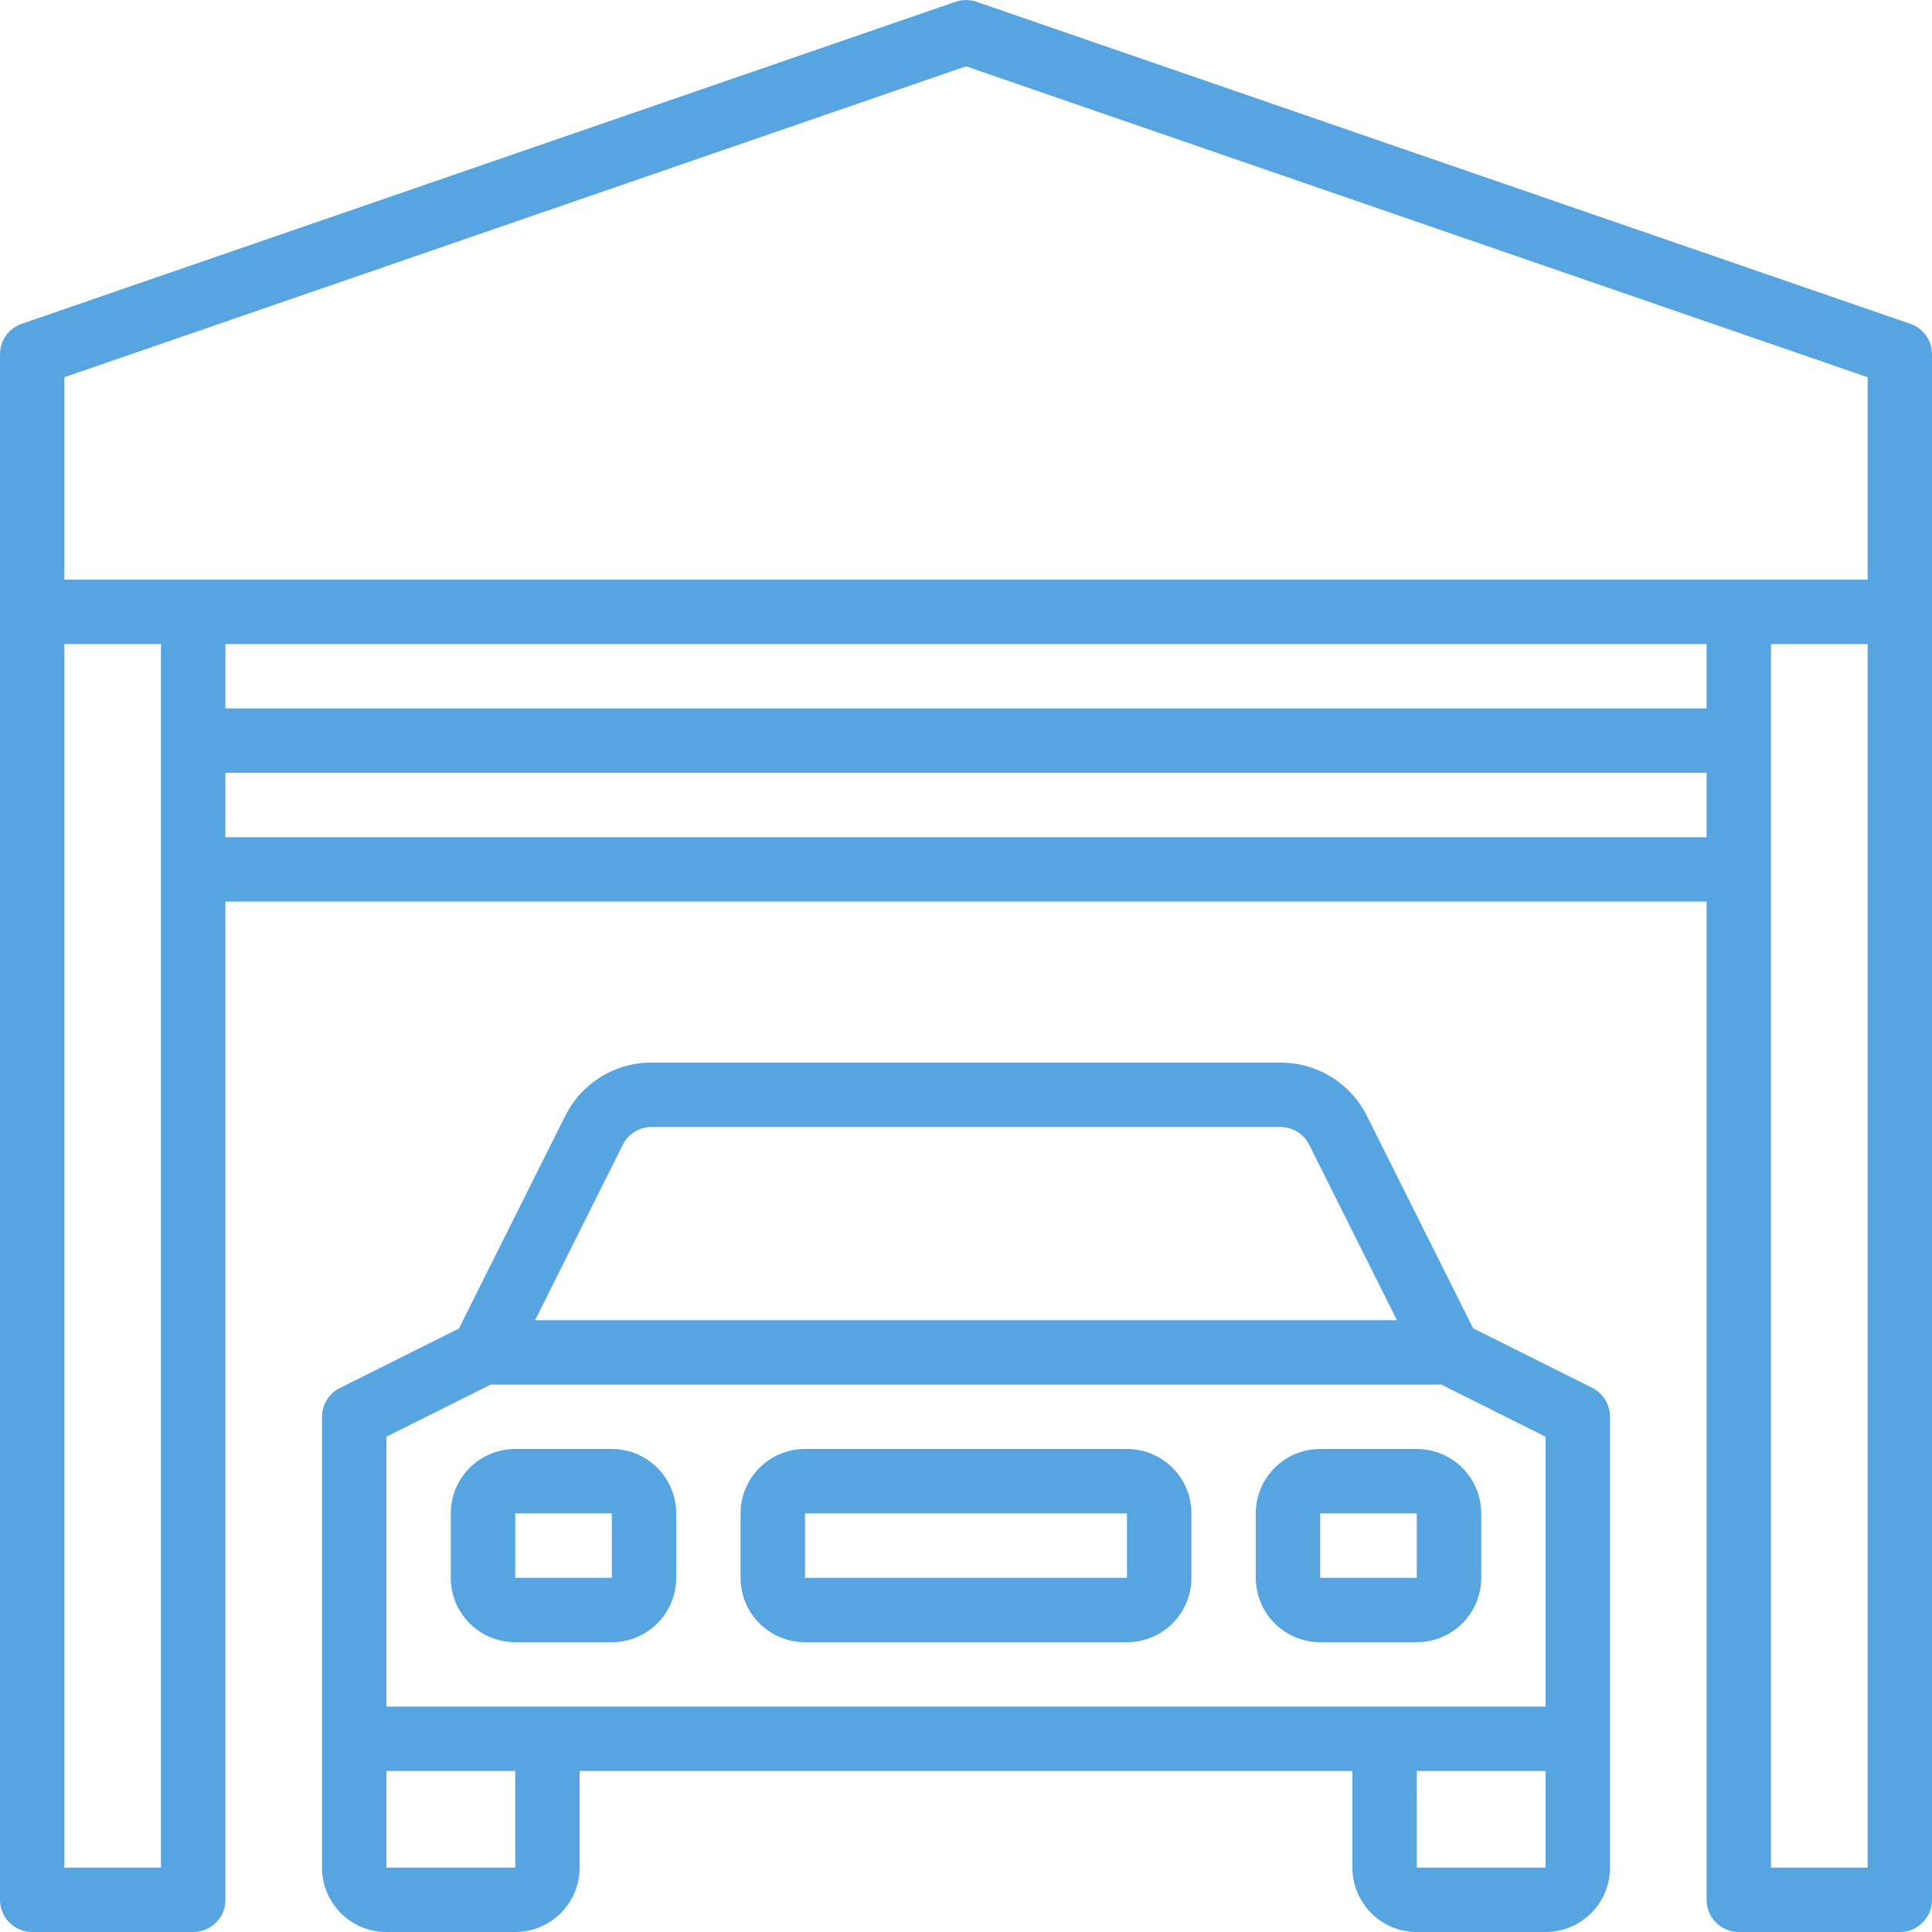 <svg width="150" height="150" viewBox="0 0 28 28" fill="none" xmlns="http://www.w3.org/2000/svg">
<g clip-path="url(#clip0)">
<path d="M27.686 4.693L14.152 0.026C14.053 -0.008 13.947 -0.008 13.848 0.026L0.315 4.693C0.126 4.758 5.83333e-05 4.935 0 5.134V27.534C0 27.792 0.209 28 0.467 28H2.8C3.058 28 3.267 27.792 3.267 27.534V13.067H24.733V27.534C24.733 27.792 24.942 28 25.2 28H27.533C27.791 28 28 27.792 28 27.534V5.134C28 4.935 27.874 4.758 27.686 4.693ZM2.333 12.601V27.067H0.933V9.334H2.333V12.601ZM24.733 12.134H3.267V11.2H24.733V12.134ZM24.733 10.267H3.267V9.334H24.733V10.267ZM27.067 27.067H25.667V9.334H27.067V27.067ZM27.067 8.401H0.933V5.467L14 0.961L27.067 5.467V8.401Z" fill="#56A5E1"/>
<path d="M23.075 20.113L21.349 19.25L19.809 16.17C19.572 15.696 19.086 15.398 18.556 15.4H9.443C8.913 15.398 8.427 15.698 8.191 16.174L6.651 19.254L4.925 20.117C4.767 20.196 4.667 20.357 4.667 20.533V27.067C4.667 27.582 5.084 28 5.6 28H7.467C7.982 28 8.4 27.582 8.4 27.067V25.667H19.6V27.067C19.6 27.582 20.018 28 20.533 28H22.4C22.916 28 23.333 27.582 23.333 27.067V20.533C23.334 20.355 23.234 20.193 23.075 20.113ZM9.026 16.591C9.105 16.433 9.267 16.333 9.443 16.333H18.556C18.733 16.333 18.895 16.433 18.974 16.591L20.245 19.133H7.755L9.026 16.591ZM7.467 27.067H5.6V25.667H7.467V27.067ZM22.4 27.067H20.533V25.667H22.4V27.067ZM22.4 24.733H7.933H5.6V20.822L7.11 20.067H20.89L22.4 20.822V24.733Z" fill="#56A5E1"/>
<path d="M8.867 21H7.467C6.951 21 6.533 21.418 6.533 21.933V22.867C6.533 23.382 6.951 23.8 7.467 23.8H8.867C9.382 23.8 9.8 23.382 9.8 22.867V21.933C9.8 21.418 9.382 21 8.867 21ZM8.867 22.867H7.467V21.933H8.867V22.867Z" fill="#56A5E1"/>
<path d="M20.533 21H19.133C18.618 21 18.2 21.418 18.2 21.933V22.867C18.2 23.382 18.618 23.8 19.133 23.8H20.533C21.049 23.8 21.467 23.382 21.467 22.867V21.933C21.467 21.418 21.049 21 20.533 21ZM20.533 22.867H19.133V21.933H20.533V22.867Z" fill="#56A5E1"/>
<path d="M16.333 21H11.667C11.151 21 10.733 21.418 10.733 21.933V22.867C10.733 23.382 11.151 23.8 11.667 23.8H16.333C16.849 23.8 17.267 23.382 17.267 22.867V21.933C17.267 21.418 16.849 21 16.333 21ZM16.333 22.867H11.667V21.933H16.333V22.867Z" fill="#56A5E1"/>
</g>
<defs>
<clipPath id="clip0">
<rect width="28" height="28" fill="white"/>
</clipPath>
</defs>
</svg>
